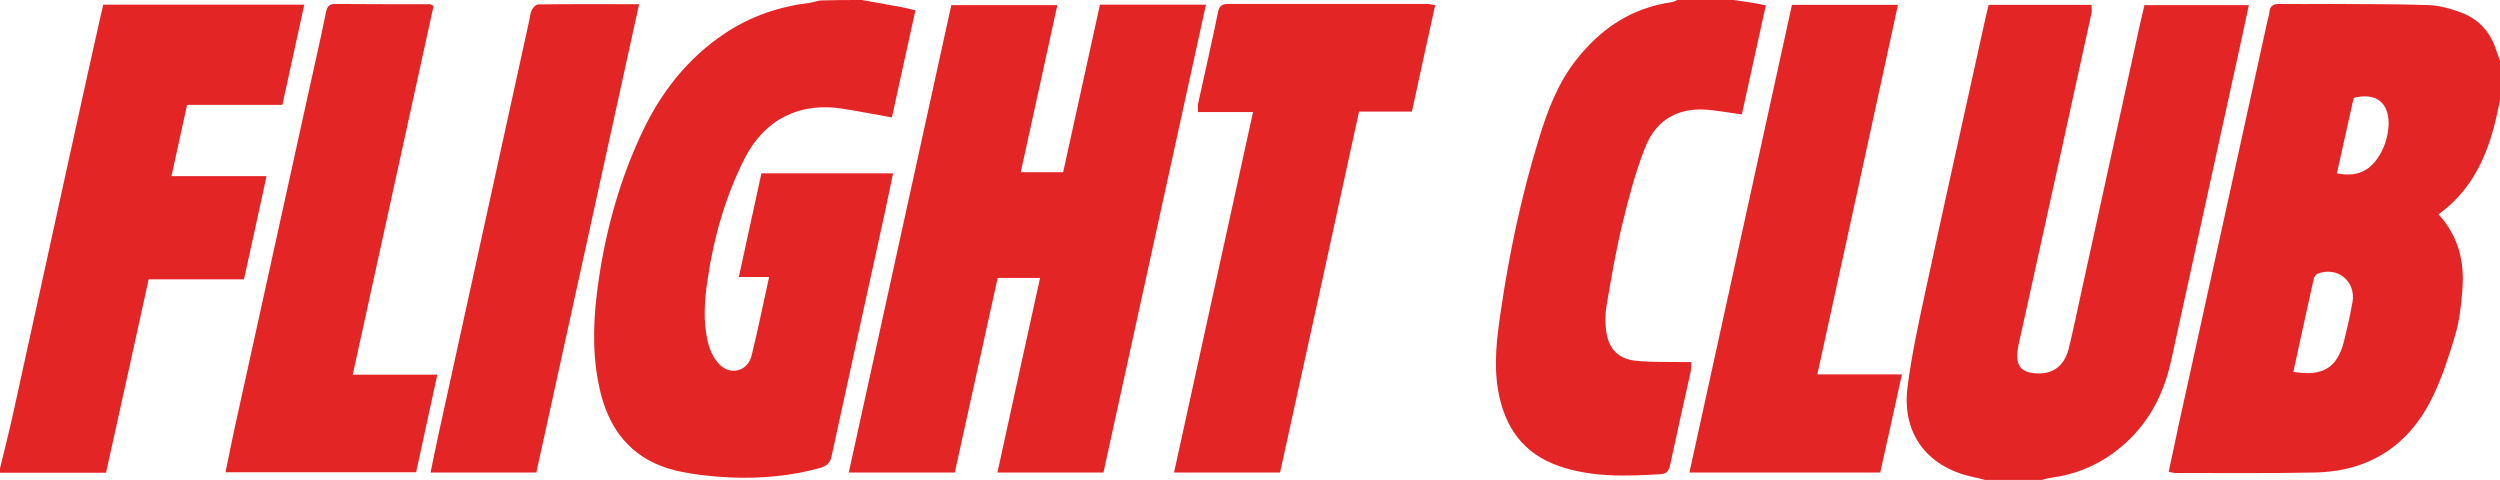 <?xml version="1.0" encoding="utf-8"?>
<!-- Generator: Adobe Illustrator 24.2.1, SVG Export Plug-In . SVG Version: 6.00 Build 0)  -->
<svg version="1.1" id="Layer_1" xmlns="http://www.w3.org/2000/svg" xmlns:xlink="http://www.w3.org/1999/xlink" x="0px" y="0px"
	 viewBox="0 0 1073 206" style="enable-background:new 0 0 1073 206;" xml:space="preserve">
<style type="text/css">
	.st0{fill:#E42526;}
</style>
<g>
	<g>
		<path class="st0" d="M852,206c-1.9-0.5-3.8-1-5.7-1.4c-19.3-4.3-30.1-18.7-27.6-38.4c1.8-14.2,4.9-28.2,7.9-42.1
			c8.3-38.7,17-77.3,25.5-116c0.4-1.9,0.9-3.8,1.4-6c14.7,0,29.3,0,44.2,0c0,1.2,0.2,2.4,0,3.4c-9,41.3-18.1,82.5-27.2,123.8
			c-1.4,6.3-2.8,12.7-4.2,19c-0.3,1.5-0.5,3-0.5,4.5c0,4.4,2.1,6.7,6.5,7.3c8.1,1.1,13.6-2.5,15.6-10.5c1.8-7.3,3.3-14.6,4.9-21.9
			c8.5-38.8,17-77.7,25.5-116.5c0.6-2.9,1.4-5.8,2.1-9c14.8,0,29.5,0,44.8,0c-1.2,5.4-2.2,10.4-3.3,15.4
			c-10,45.8-20.1,91.6-30.1,137.4c-3.6,16.2-11.3,29.7-25,39.6c-7.9,5.7-16.6,9.1-26.1,10.4c-1.6,0.2-3.2,0.7-4.8,1.1
			C868,206,860,206,852,206z"/>
		<path class="st0" d="M370,0c5.5,1,11.1,2,16.6,3c1.9,0.4,3.9,0.8,6.3,1.4c-3.4,15.5-6.8,30.9-10.1,46c-7.5-1.3-14.4-2.7-21.5-3.8
			c-18.2-2.8-33.2,4.7-41.7,21.4c-8.2,16.2-13.1,33.4-15.8,51.3c-1.4,9.3-2.2,18.6,0.1,27.8c0.8,3.3,2.4,6.7,4.7,9.1
			c4.8,5.2,12.3,3.2,14-3.6c2.7-11,4.9-22,7.5-33.7c-4.3,0-8.2,0-13,0c3.3-15.2,6.5-29.7,9.7-44.5c18.9,0,37.4,0,56.5,0
			c-1.2,5.9-2.4,11.5-3.6,17.2c-7.6,34.8-15.3,69.5-22.8,104.3c-0.6,2.9-2.2,4.1-4.8,4.9c-12.8,3.6-25.9,4.7-39.1,4.1
			c-7.8-0.4-15.6-1.2-23.2-3c-17.1-4.2-27.4-15.6-31.8-32.4c-3.7-14.4-3.6-29-1.8-43.7c2.9-23.4,8.8-46,18.7-67.5
			c8.2-17.9,19.8-33.1,36.4-44.1c11-7.3,23.2-11.4,36.3-13c1.4-0.2,2.8-0.7,4.3-1C358,0,364,0,370,0z"/>
		<path class="st0" d="M0,201c2-8.2,4.1-16.4,5.9-24.7c7.9-35.7,15.6-71.5,23.5-107.2c4.5-20.6,9.1-41.3,13.7-61.9
			C43.5,5.6,43.9,4,44.3,2c28.6,0,57.2,0,86.3,0c-3.2,14.5-6.2,28.5-9.4,43c-13.8,0-27.2,0-40.9,0c-2.2,10.2-4.4,20.1-6.7,30.6
			c13.8,0,26.9,0,40.8,0c-3.3,15.1-6.4,29.5-9.7,44.3c-13.6,0-27.1,0-40.9,0c-6.1,27.8-12.1,55.2-18.3,83c-15.3,0-30.5,0-45.6,0
			C0,202.3,0,201.7,0,201z"/>
		<path class="st0" d="M744,0c2.8,0.4,5.5,0.8,8.3,1.2c1.8,0.3,3.5,0.7,5.6,1.1c-3.4,15.6-6.8,31-10.3,46.8
			c-4.3-0.6-8.2-1.2-12.1-1.7c-13.8-2-24.3,3-29.4,15.9c-4.2,10.6-7.1,21.8-9.8,32.9c-2.8,11.6-4.8,23.4-6.8,35.2
			c-0.6,3.6-0.6,7.3-0.1,10.9c1.1,7.7,5.5,12,13.2,12.6c6.4,0.6,13,0.4,19.4,0.5c1.1,0,2.3,0,3.9,0c-0.1,1.5,0,3-0.3,4.3
			c-2.9,13.2-5.9,26.3-8.7,39.5c-0.5,2.4-1.2,4.1-3.9,4.3c-14.8,0.9-29.6,1.5-44-3.5c-15.4-5.4-23.3-16.8-26-32.5
			c-2-11.5-0.5-22.9,1.2-34.3c3.6-24.7,8.8-49.1,16.1-73C664,48,668.4,36,676.5,25.7c10.6-13.5,23.9-22.4,41.2-24.8
			c0.8-0.1,1.5-0.6,2.2-0.9C728,0,736,0,744,0z"/>
		<path class="st0" d="M473.6,202.8c-15.3,0-30.2,0-45.5,0c6.1-27.9,12.1-55.5,18.3-83.5c-6.1,0-11.9,0-18.2,0
			c-6.1,27.7-12.2,55.5-18.4,83.5c-15.1,0-29.9,0-45.5,0c14.7-66.9,29.3-133.6,44-200.6c15.1,0,30.1,0,45.5,0
			c-5.2,24-10.4,47.6-15.7,71.7c6.2,0,12,0,18.2,0C461.6,50,466.8,26.1,472.1,2c15.2,0,30.1,0,45.5,0
			C502.9,69.2,488.3,135.9,473.6,202.8z"/>
		<path class="st0" d="M549.4,202.8c-15.3,0-30.1,0-45.5,0c11.3-51.6,22.5-102.8,33.9-154.7c-8,0-15.8,0-23.6,0c0-1.6-0.2-2.6,0-3.5
			c2.9-13.2,5.9-26.3,8.6-39.5c0.6-2.8,1.9-3.4,4.4-3.4c28.5,0,57,0,85.4,0c1,0,1.9,0.3,3.4,0.5c-3.4,15.3-6.7,30.3-10,45.7
			c-7.6,0-14.9,0-22.7,0C572.1,99.6,560.8,151,549.4,202.8z"/>
		<path class="st0" d="M780,160.7c12.3,0,24,0,36.3,0c-3.2,14.6-6.2,28.3-9.3,42.1c-27.5,0-54.4,0-81.9,0
			c14.7-67,29.3-133.7,44-200.7c15.1,0,30,0,45.5,0C803.2,54.8,791.7,107.3,780,160.7z"/>
		<path class="st0" d="M151.4,160.8c12.5,0,24.1,0,36.3,0c-3.1,14.3-6.1,27.9-9.1,41.9c-27.1,0-54.1,0-81.8,0
			c1.2-5.8,2.3-11.5,3.5-17.1c10.9-49.4,21.7-98.7,32.6-148.1c2.4-10.7,4.8-21.4,7-32.2c0.5-2.3,1.2-3.6,3.8-3.6
			c13.5,0.1,27,0.1,40.5,0.1c0.5,0,0.9,0.3,1.9,0.7C174.6,55,163.1,107.5,151.4,160.8z"/>
		<path class="st0" d="M274.3,1.8c-14.8,67.5-29.5,134.3-44.1,201c-15.3,0-30.1,0-45.4,0c1.2-5.9,2.3-11.3,3.5-16.8
			c13-59.3,26-118.6,39-177.9c0.3-1.3,0.3-2.7,1-3.9c0.5-1,1.7-2.3,2.6-2.3C245,1.7,259.2,1.8,274.3,1.8z"/>
		<path class="st0" d="M1071.5,21.9c-2.4-7.8-7.3-13.5-14.9-16.4c-4.5-1.7-9.3-3.1-14-3.3c-14.1-0.5-28.3-0.4-42.5-0.5
			c-7.2,0-14.3,0.1-21.5,0c-2.8-0.1-4.5,0.8-4.6,3.8c-0.1,1.1-0.6,2.3-0.8,3.4c-12.6,57.5-25.2,115-37.9,172.5
			c-1.5,7-3,13.9-4.5,21.1c1.2,0.2,2,0.5,2.8,0.5c20,0,40,0.2,60-0.2c23.5-0.5,40.6-11.7,50.7-32.9c4-8.3,6.9-17.3,9.5-26.2
			c1.8-6,2.5-12.4,3-18.7c1.1-12.2-1.4-23.5-10.2-33c13.3-9.6,20-23,23.9-37.9c1-3.7,1.7-7.4,2.5-11.1c0-5.7,0-11.3,0-17
			C1072.5,24.6,1071.9,23.3,1071.5,21.9z M1009.7,129.6c-1,5.7-2.3,11.4-3.7,17c-2.9,11.3-9.1,15.1-21.7,13
			c3-13.6,5.8-26.8,8.8-40.1c0.2-0.8,1-1.8,1.8-2.1C1003.3,114.3,1011.2,120.7,1009.7,129.6z M1020.1,68.4c-4.1,5.7-9.7,7.5-17.1,6
			c2.5-11.2,4.8-21.8,7.2-32.4c9.6-2.4,15.2,2,15,11.5C1024.9,59,1023.3,64,1020.1,68.4z"/>
	</g>
</g>
</svg>
